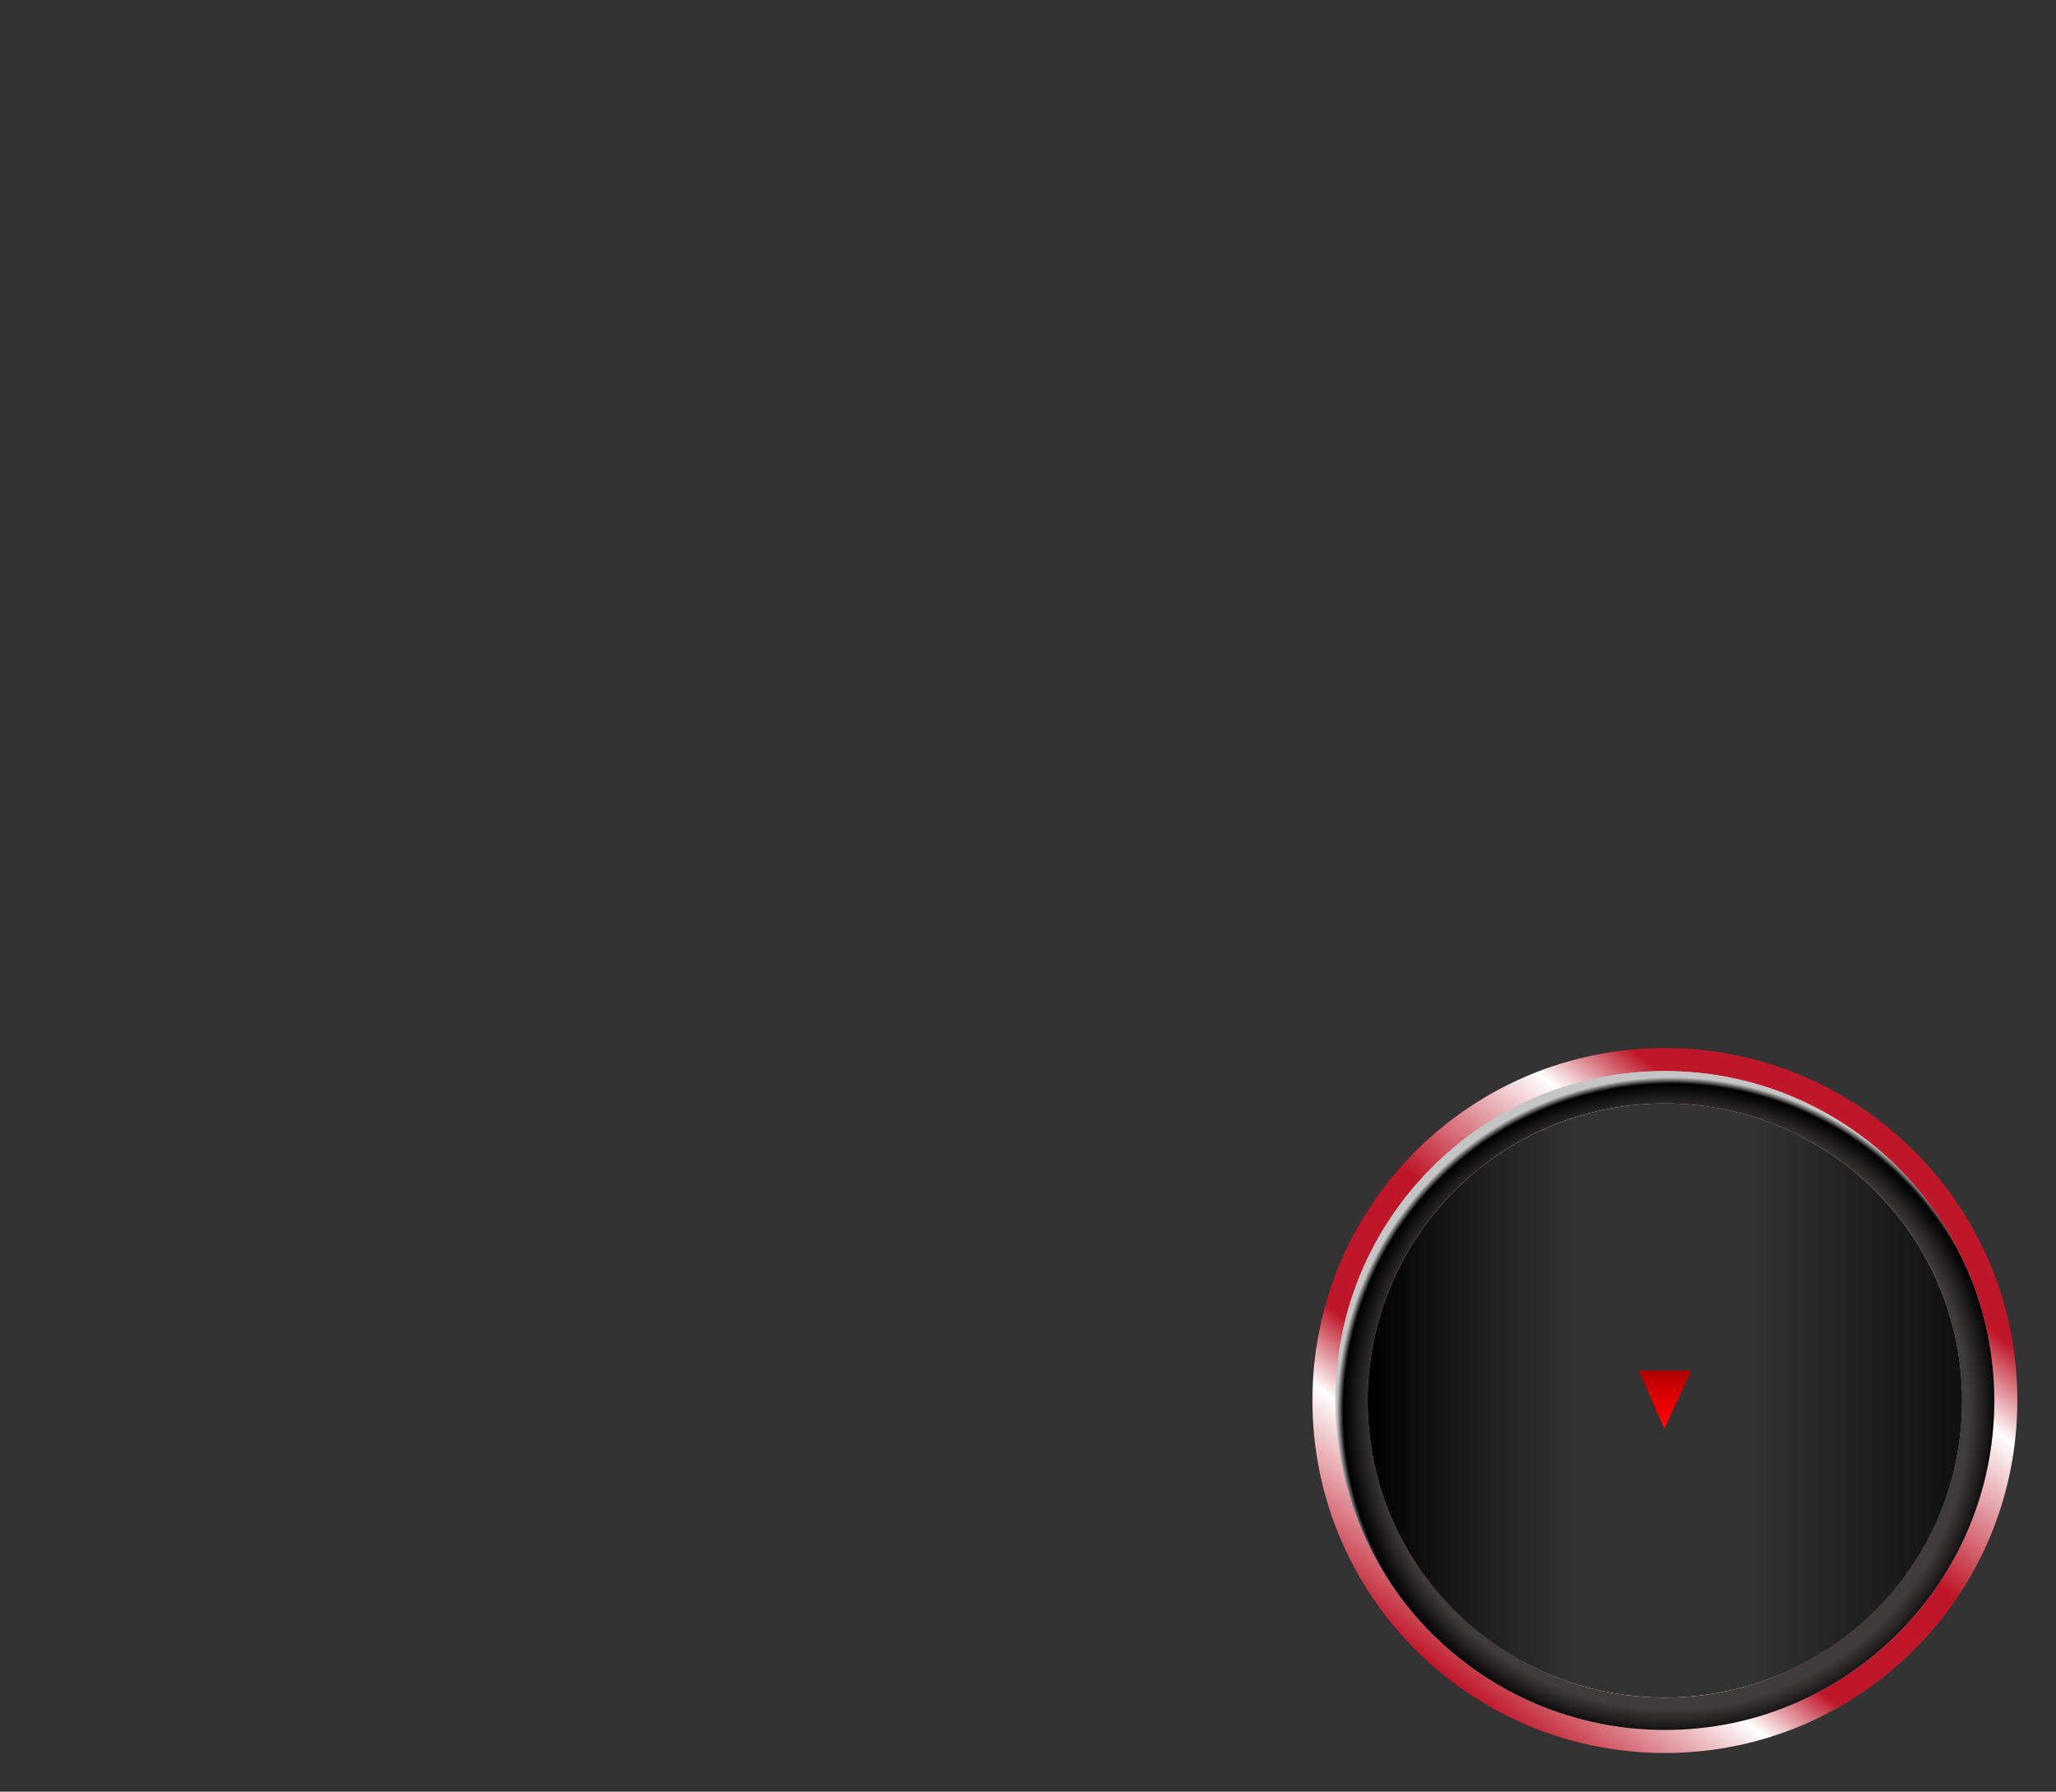 <?xml version="1.0" encoding="utf-8"?>
<!-- Generator: Adobe Illustrator 17.1.0, SVG Export Plug-In . SVG Version: 6.00 Build 0)  -->
<!DOCTYPE svg PUBLIC "-//W3C//DTD SVG 1.1//EN" "http://www.w3.org/Graphics/SVG/1.1/DTD/svg11.dtd">
<svg version="1.1" id="Layer_1" xmlns="http://www.w3.org/2000/svg" xmlns:xlink="http://www.w3.org/1999/xlink" x="0px" y="0px"
	 width="420px" height="366px" viewBox="0 0 420 366" enable-background="new 0 0 420 366" xml:space="preserve">
<rect x="0" y="0" width="420" height="366" fill="#333333" stroke="none"/>
<linearGradient id="SVGID_1_" gradientUnits="userSpaceOnUse" x1="340.15" y1="44" x2="340.15" y2="55.87" gradientTransform="matrix(1 0 0 1 0 236)">
	<stop  offset="0" style="stop-color:#AB0000"/>
	<stop  offset="0.225" style="stop-color:#C60000"/>
	<stop  offset="0.544" style="stop-color:#E50000"/>
	<stop  offset="0.814" style="stop-color:#F80000"/>
	<stop  offset="1" style="stop-color:#FF0000"/>
</linearGradient>
<polygon fill="url(#SVGID_1_)" points="340,291.9 334.8,280 345.5,280 "/>
<g id="cover">
	<g>
		<g>
			
				<linearGradient id="SVGID_2_" gradientUnits="userSpaceOnUse" x1="295.759" y1="106.853" x2="384.452" y2="-6.668" gradientTransform="matrix(1 0 0 1 0 236)">
				<stop  offset="0" style="stop-color:#BF1729"/>
				<stop  offset="0.212" style="stop-color:#FFFFFF"/>
				<stop  offset="0.311" style="stop-color:#BF1729"/>
				<stop  offset="0.533" style="stop-color:#BF1729"/>
				<stop  offset="0.755" style="stop-color:#FFFFFF"/>
				<stop  offset="0.863" style="stop-color:#BF1729"/>
				<stop  offset="1" style="stop-color:#BF1729"/>
			</linearGradient>
			<path fill="url(#SVGID_2_)" d="M340.1,214.1c-39.8,0-72,32.2-72,72s32.2,72,72,72s72-32.2,72-72
				C412.2,246.3,379.9,214.1,340.1,214.1z M340.1,346.8c-33.5,0-60.7-27.2-60.7-60.7s27.2-60.7,60.7-60.7s60.7,27.2,60.7,60.7
				S373.6,346.8,340.1,346.8z"/>
		</g>
	</g>
	<g>
		<g>
			<path fill="#C5C5C5" d="M340.1,218.8c-37.2,0-67.3,30.1-67.3,67.3s30.1,67.3,67.3,67.3s67.3-30.1,67.3-67.3
				S377.3,218.8,340.1,218.8z M340.1,346.8c-33.5,0-60.7-27.2-60.7-60.7s27.2-60.7,60.7-60.7s60.7,27.2,60.7,60.7
				S373.6,346.8,340.1,346.8z"/>
		</g>
	</g>
	<g>
		<g>
			
				<radialGradient id="SVGID_3_" cx="341.391" cy="52.359" r="69.609" gradientTransform="matrix(1 0 0 1 0 236)" gradientUnits="userSpaceOnUse">
				<stop  offset="3.470000e-002" style="stop-color:#403C3C"/>
				<stop  offset="0.873" style="stop-color:#403C3C"/>
				<stop  offset="0.962" style="stop-color:#000000"/>
				<stop  offset="0.981" style="stop-color:#C5C5C5"/>
			</radialGradient>
			<path fill="url(#SVGID_3_)" d="M340.1,218.8c-37.2,0-67.3,30.1-67.3,67.3s30.1,67.3,67.3,67.3s67.3-30.1,67.3-67.3
				S377.3,218.8,340.1,218.8z M340.1,346.8c-33.5,0-60.7-27.2-60.7-60.7s27.2-60.7,60.7-60.7s60.7,27.2,60.7,60.7
				S373.6,346.8,340.1,346.8z"/>
		</g>
	</g>
	
		<linearGradient id="SVGID_4_" gradientUnits="userSpaceOnUse" x1="279.4" y1="50.2" x2="400.8" y2="50.2" gradientTransform="matrix(1 0 0 1 0 236)">
		<stop  offset="0" style="stop-color:#000000"/>
		<stop  offset="0.35" style="stop-color:#080808;stop-opacity:0"/>
		<stop  offset="0.65" style="stop-color:#0B0B0B;stop-opacity:0"/>
		<stop  offset="1" style="stop-color:#101010"/>
	</linearGradient>
	<path fill="url(#SVGID_4_)" d="M340.1,225.5c33.5,0,60.7,27.2,60.7,60.7s-27.2,60.7-60.7,60.7s-60.7-27.2-60.7-60.7
		S306.6,225.5,340.1,225.5L340.1,225.5z"/>
</g>
</svg>

